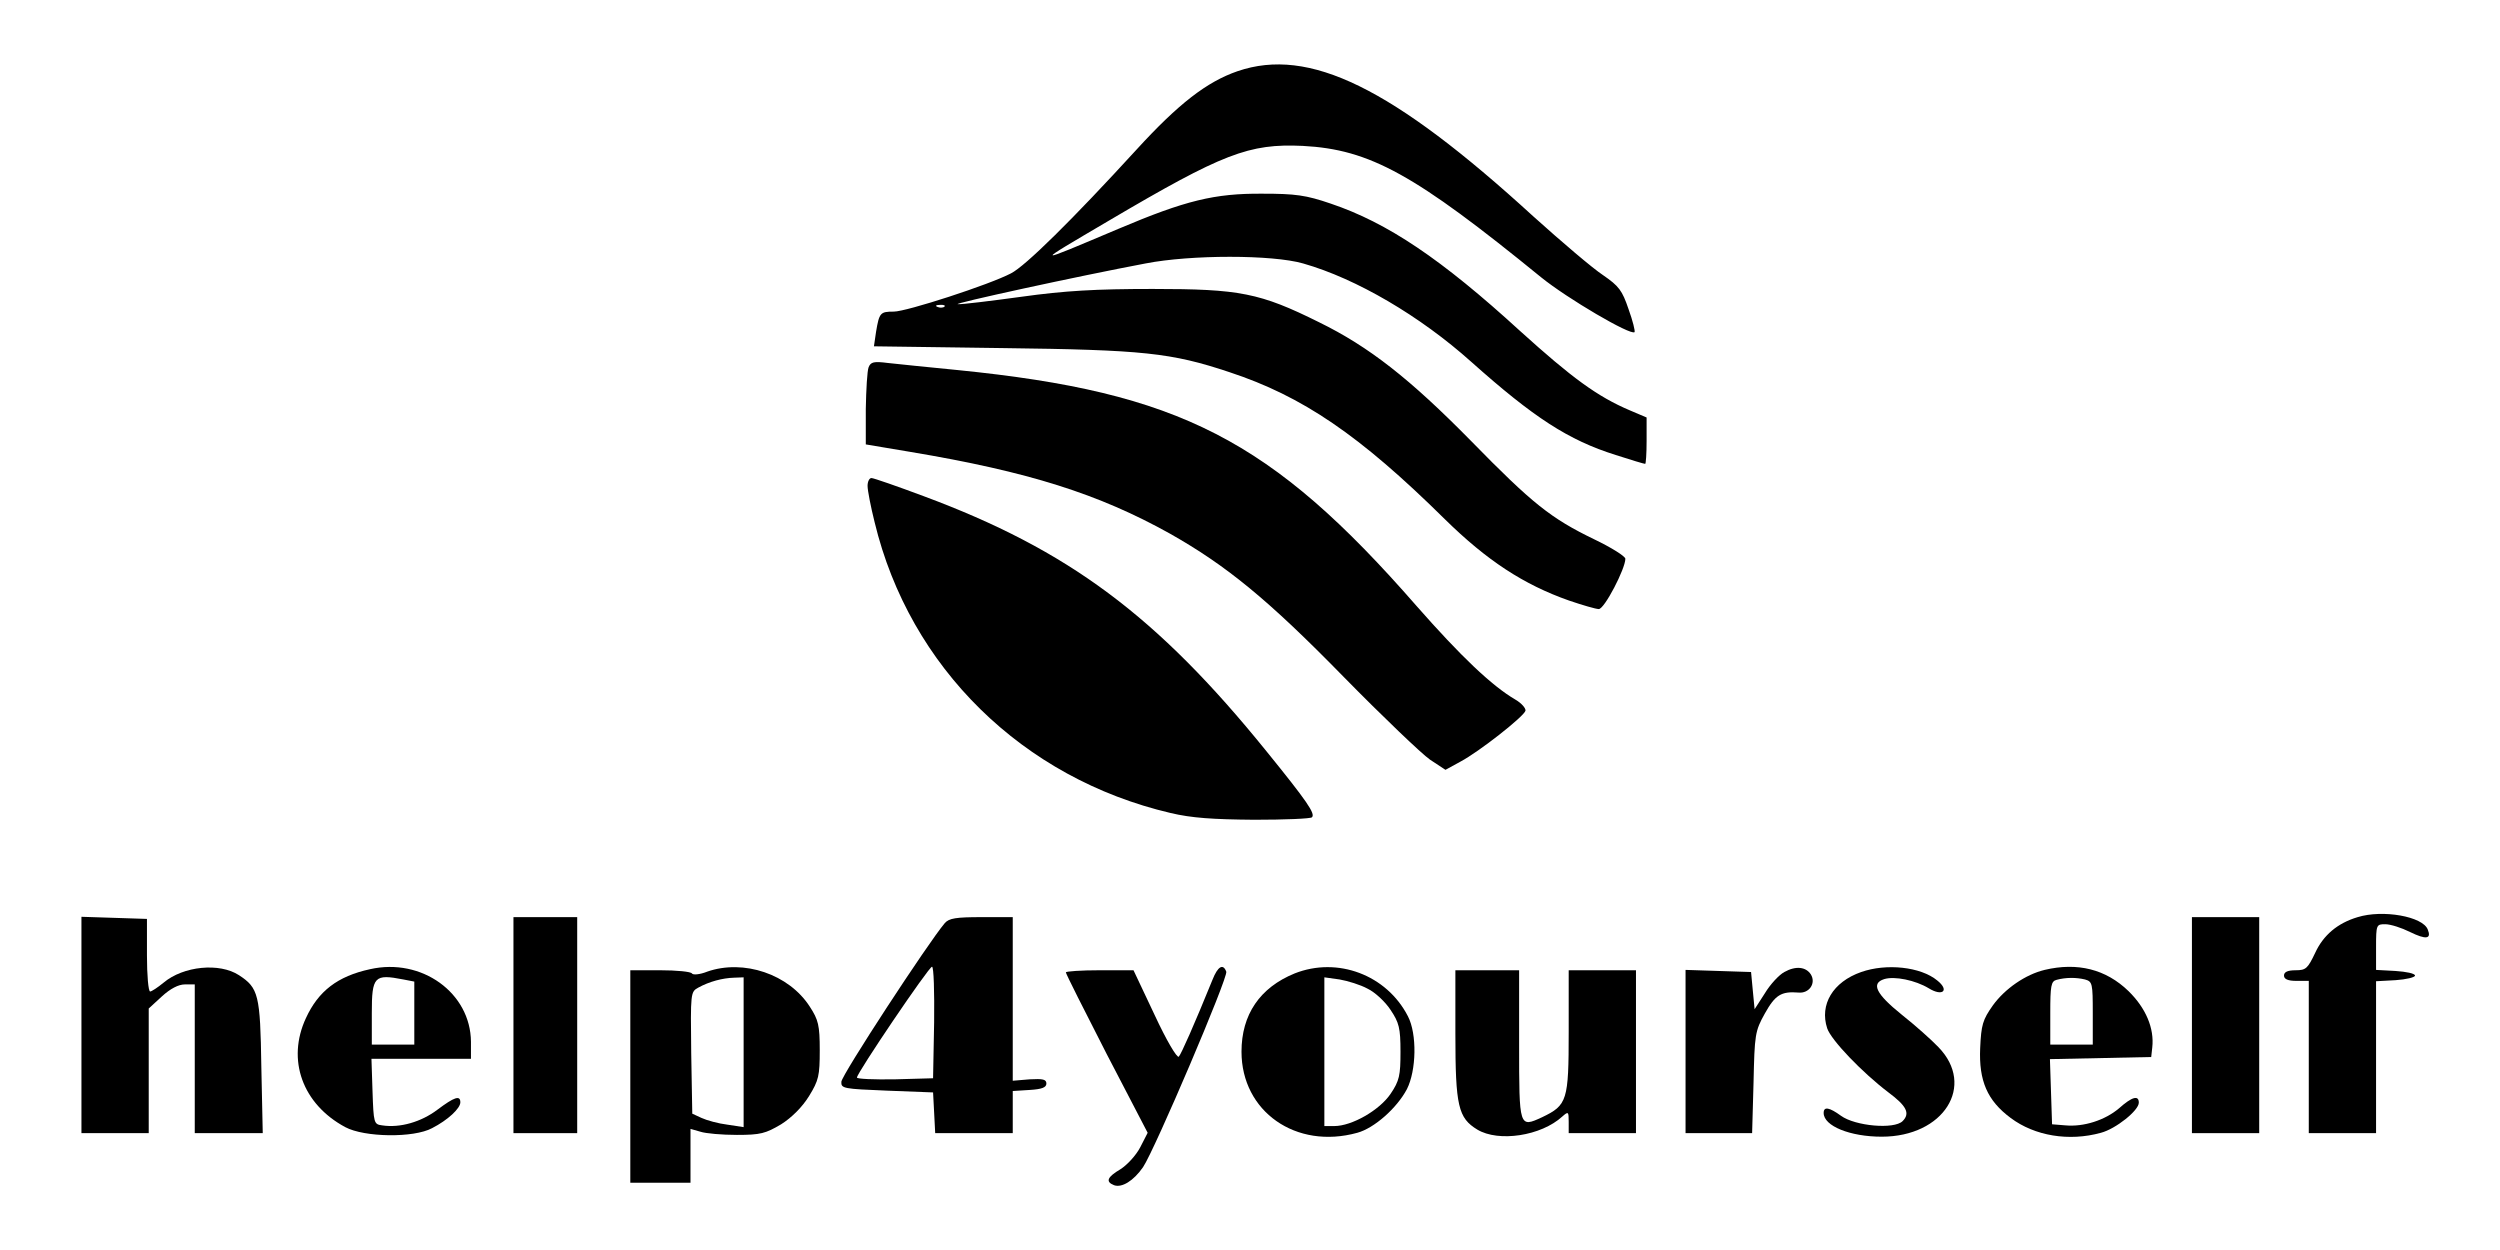 <?xml version="1.0" standalone="no"?>
<!DOCTYPE svg PUBLIC "-//W3C//DTD SVG 20010904//EN"
 "http://www.w3.org/TR/2001/REC-SVG-20010904/DTD/svg10.dtd">
<svg version="1.0" xmlns="http://www.w3.org/2000/svg"
 width="706pt" height="353pt" viewBox="0 0 706 353"
 preserveAspectRatio="xMidYMid meet">

<g transform="translate(0,353) scale(0.1,-0.1)"
fill="#000000" stroke="none">
<path d="M3495 3329 c-87 -30 -167 -92 -285 -221 -183 -200 -314 -329 -355
-350 -61 -32 -295 -108 -331 -108 -38 0 -41 -3 -50 -57 l-6 -41 363 -5 c398
-5 476 -13 641 -68 206 -68 367 -177 608 -415 119 -117 223 -185 351 -230 38
-13 76 -24 84 -24 16 0 75 114 75 142 0 7 -40 32 -88 55 -122 59 -175 101
-347 277 -173 176 -289 267 -430 336 -167 83 -224 94 -470 94 -160 0 -248 -5
-370 -22 -88 -12 -169 -22 -180 -21 -19 1 339 79 530 115 128 25 358 25 445 0
151 -43 331 -149 475 -278 176 -157 274 -221 408 -263 43 -14 80 -25 83 -25 2
0 4 29 4 65 l0 66 -47 20 c-92 39 -164 92 -310 224 -223 204 -375 306 -535
360 -70 24 -100 28 -193 28 -135 1 -217 -19 -406 -99 -244 -103 -243 -104 -29
22 324 191 397 219 549 212 190 -10 316 -80 673 -371 74 -60 253 -165 264
-155 2 3 -5 32 -17 65 -18 53 -27 65 -72 96 -29 19 -117 94 -197 166 -399 365
-633 479 -835 410z m-828 -665 c-3 -3 -12 -4 -19 -1 -8 3 -5 6 6 6 11 1 17 -2
13 -5z"/>
<path d="M2453 2493 c-4 -10 -7 -63 -8 -118 l0 -100 125 -21 c335 -56 533
-119 734 -231 159 -90 276 -185 491 -405 110 -112 220 -217 243 -233 l44 -29
42 23 c53 28 180 128 184 144 1 7 -11 21 -28 31 -67 39 -155 123 -279 264
-412 472 -670 604 -1297 667 -82 8 -170 17 -197 20 -39 5 -48 3 -54 -12z"/>
<path d="M2450 2158 c0 -13 9 -59 20 -103 99 -410 418 -723 836 -821 59 -14
119 -18 236 -19 86 0 160 3 163 7 10 10 -13 44 -129 187 -309 382 -559 568
-968 720 -75 28 -141 51 -147 51 -6 0 -11 -10 -11 -22z"/>
<path d="M6658 940 c-57 -17 -97 -51 -120 -101 -21 -44 -26 -49 -55 -49 -23 0
-33 -5 -33 -15 0 -10 11 -15 35 -15 l35 0 0 -215 0 -215 95 0 95 0 0 215 0
214 55 3 c30 2 55 8 55 13 0 6 -25 11 -55 13 l-55 3 0 64 c0 64 1 65 26 65 15
0 46 -10 70 -22 45 -22 61 -20 50 7 -14 37 -127 57 -198 35z"/>
<path d="M230 635 l0 -305 95 0 95 0 0 176 0 176 37 34 c24 22 47 34 65 34
l28 0 0 -210 0 -210 96 0 96 0 -4 188 c-3 203 -8 222 -63 258 -55 36 -157 26
-213 -21 -17 -14 -34 -25 -38 -25 -5 0 -9 46 -9 102 l0 103 -92 3 -93 3 0
-306z"/>
<path d="M1450 635 l0 -305 90 0 90 0 0 305 0 305 -90 0 -90 0 0 -305z"/>
<path d="M2668 923 c-46 -54 -292 -430 -292 -448 -1 -19 6 -20 129 -25 l130
-5 3 -57 3 -58 109 0 110 0 0 59 0 60 48 3 c34 2 47 7 47 18 0 12 -10 14 -47
12 l-48 -4 0 231 0 231 -88 0 c-72 0 -92 -3 -104 -17z m-30 -280 l-3 -158
-107 -3 c-60 -1 -108 1 -108 5 0 13 203 313 212 313 5 0 7 -71 6 -157z"/>
<path d="M6190 635 l0 -305 95 0 95 0 0 305 0 305 -95 0 -95 0 0 -305z"/>
<path d="M1045 793 c-92 -20 -146 -62 -181 -138 -55 -118 -10 -243 111 -308
54 -29 193 -31 245 -3 45 23 80 56 80 73 0 21 -17 15 -65 -21 -45 -34 -105
-52 -156 -44 -23 3 -24 6 -27 96 l-3 92 141 0 140 0 0 48 c-1 138 -139 238
-285 205z m94 -29 l31 -6 0 -89 0 -89 -60 0 -60 0 0 89 c0 104 7 111 89 95z"/>
<path d="M1997 786 c-20 -8 -40 -10 -43 -5 -3 5 -43 9 -90 9 l-84 0 0 -300 0
-300 85 0 85 0 0 76 0 76 28 -8 c15 -5 61 -9 103 -9 67 0 81 4 125 30 30 19
60 49 79 80 27 44 30 57 30 129 0 71 -4 86 -28 123 -59 92 -187 135 -290 99z
m103 -227 l0 -212 -46 7 c-25 3 -58 12 -73 19 l-26 12 -3 172 c-2 169 -2 172
20 184 31 17 68 27 101 28 l27 1 0 -211z"/>
<path d="M3424 763 c-52 -128 -88 -209 -95 -217 -5 -5 -35 46 -68 117 l-60
127 -95 0 c-53 0 -96 -3 -96 -6 0 -4 52 -107 115 -230 l116 -223 -21 -41 c-12
-23 -37 -50 -56 -62 -37 -22 -43 -35 -18 -45 22 -8 55 12 82 51 33 49 241 537
235 552 -9 24 -24 15 -39 -23z"/>
<path d="M3656 781 c-98 -40 -150 -116 -150 -221 0 -169 154 -277 327 -229 48
13 112 70 140 123 27 53 29 156 3 206 -60 117 -199 169 -320 121z m206 -43
c21 -10 50 -37 65 -60 24 -36 28 -51 28 -118 0 -67 -3 -82 -28 -119 -31 -46
-109 -91 -159 -91 l-28 0 0 210 0 210 43 -6 c23 -4 59 -15 79 -26z"/>
<path d="M5039 785 c-15 -8 -40 -35 -55 -60 l-29 -45 -5 52 -5 53 -92 3 -93 3
0 -231 0 -230 94 0 94 0 4 143 c3 135 4 145 32 195 29 52 46 63 95 59 30 -3
50 26 35 51 -14 22 -43 25 -75 7z"/>
<path d="M5256 785 c-80 -28 -118 -92 -96 -159 11 -33 98 -124 173 -181 51
-38 62 -59 40 -81 -24 -24 -134 -14 -174 15 -33 24 -49 27 -49 8 0 -37 75 -67
164 -67 175 0 266 144 160 253 -19 20 -66 62 -104 92 -72 58 -87 88 -49 100
29 9 88 -3 126 -26 39 -24 59 -6 24 22 -47 39 -144 49 -215 24z"/>
<path d="M5774 791 c-54 -13 -112 -53 -146 -100 -29 -41 -33 -55 -36 -121 -4
-92 20 -148 86 -197 68 -51 165 -67 255 -42 42 11 107 63 107 85 0 22 -19 17
-56 -16 -39 -33 -99 -53 -152 -48 l-37 3 -3 92 -3 92 143 3 143 3 3 27 c6 54
-18 111 -67 159 -64 62 -144 82 -237 60z m114 -27 c21 -6 22 -11 22 -95 l0
-89 -60 0 -60 0 0 89 c0 77 2 90 18 94 26 7 55 7 80 1z"/>
<path d="M4110 610 c0 -204 8 -237 62 -270 60 -36 180 -18 240 37 17 15 18 14
18 -15 l0 -32 95 0 95 0 0 230 0 230 -95 0 -95 0 0 -174 c0 -194 -4 -207 -75
-241 -65 -30 -65 -30 -65 205 l0 210 -90 0 -90 0 0 -180z"/>
</g>
</svg>

